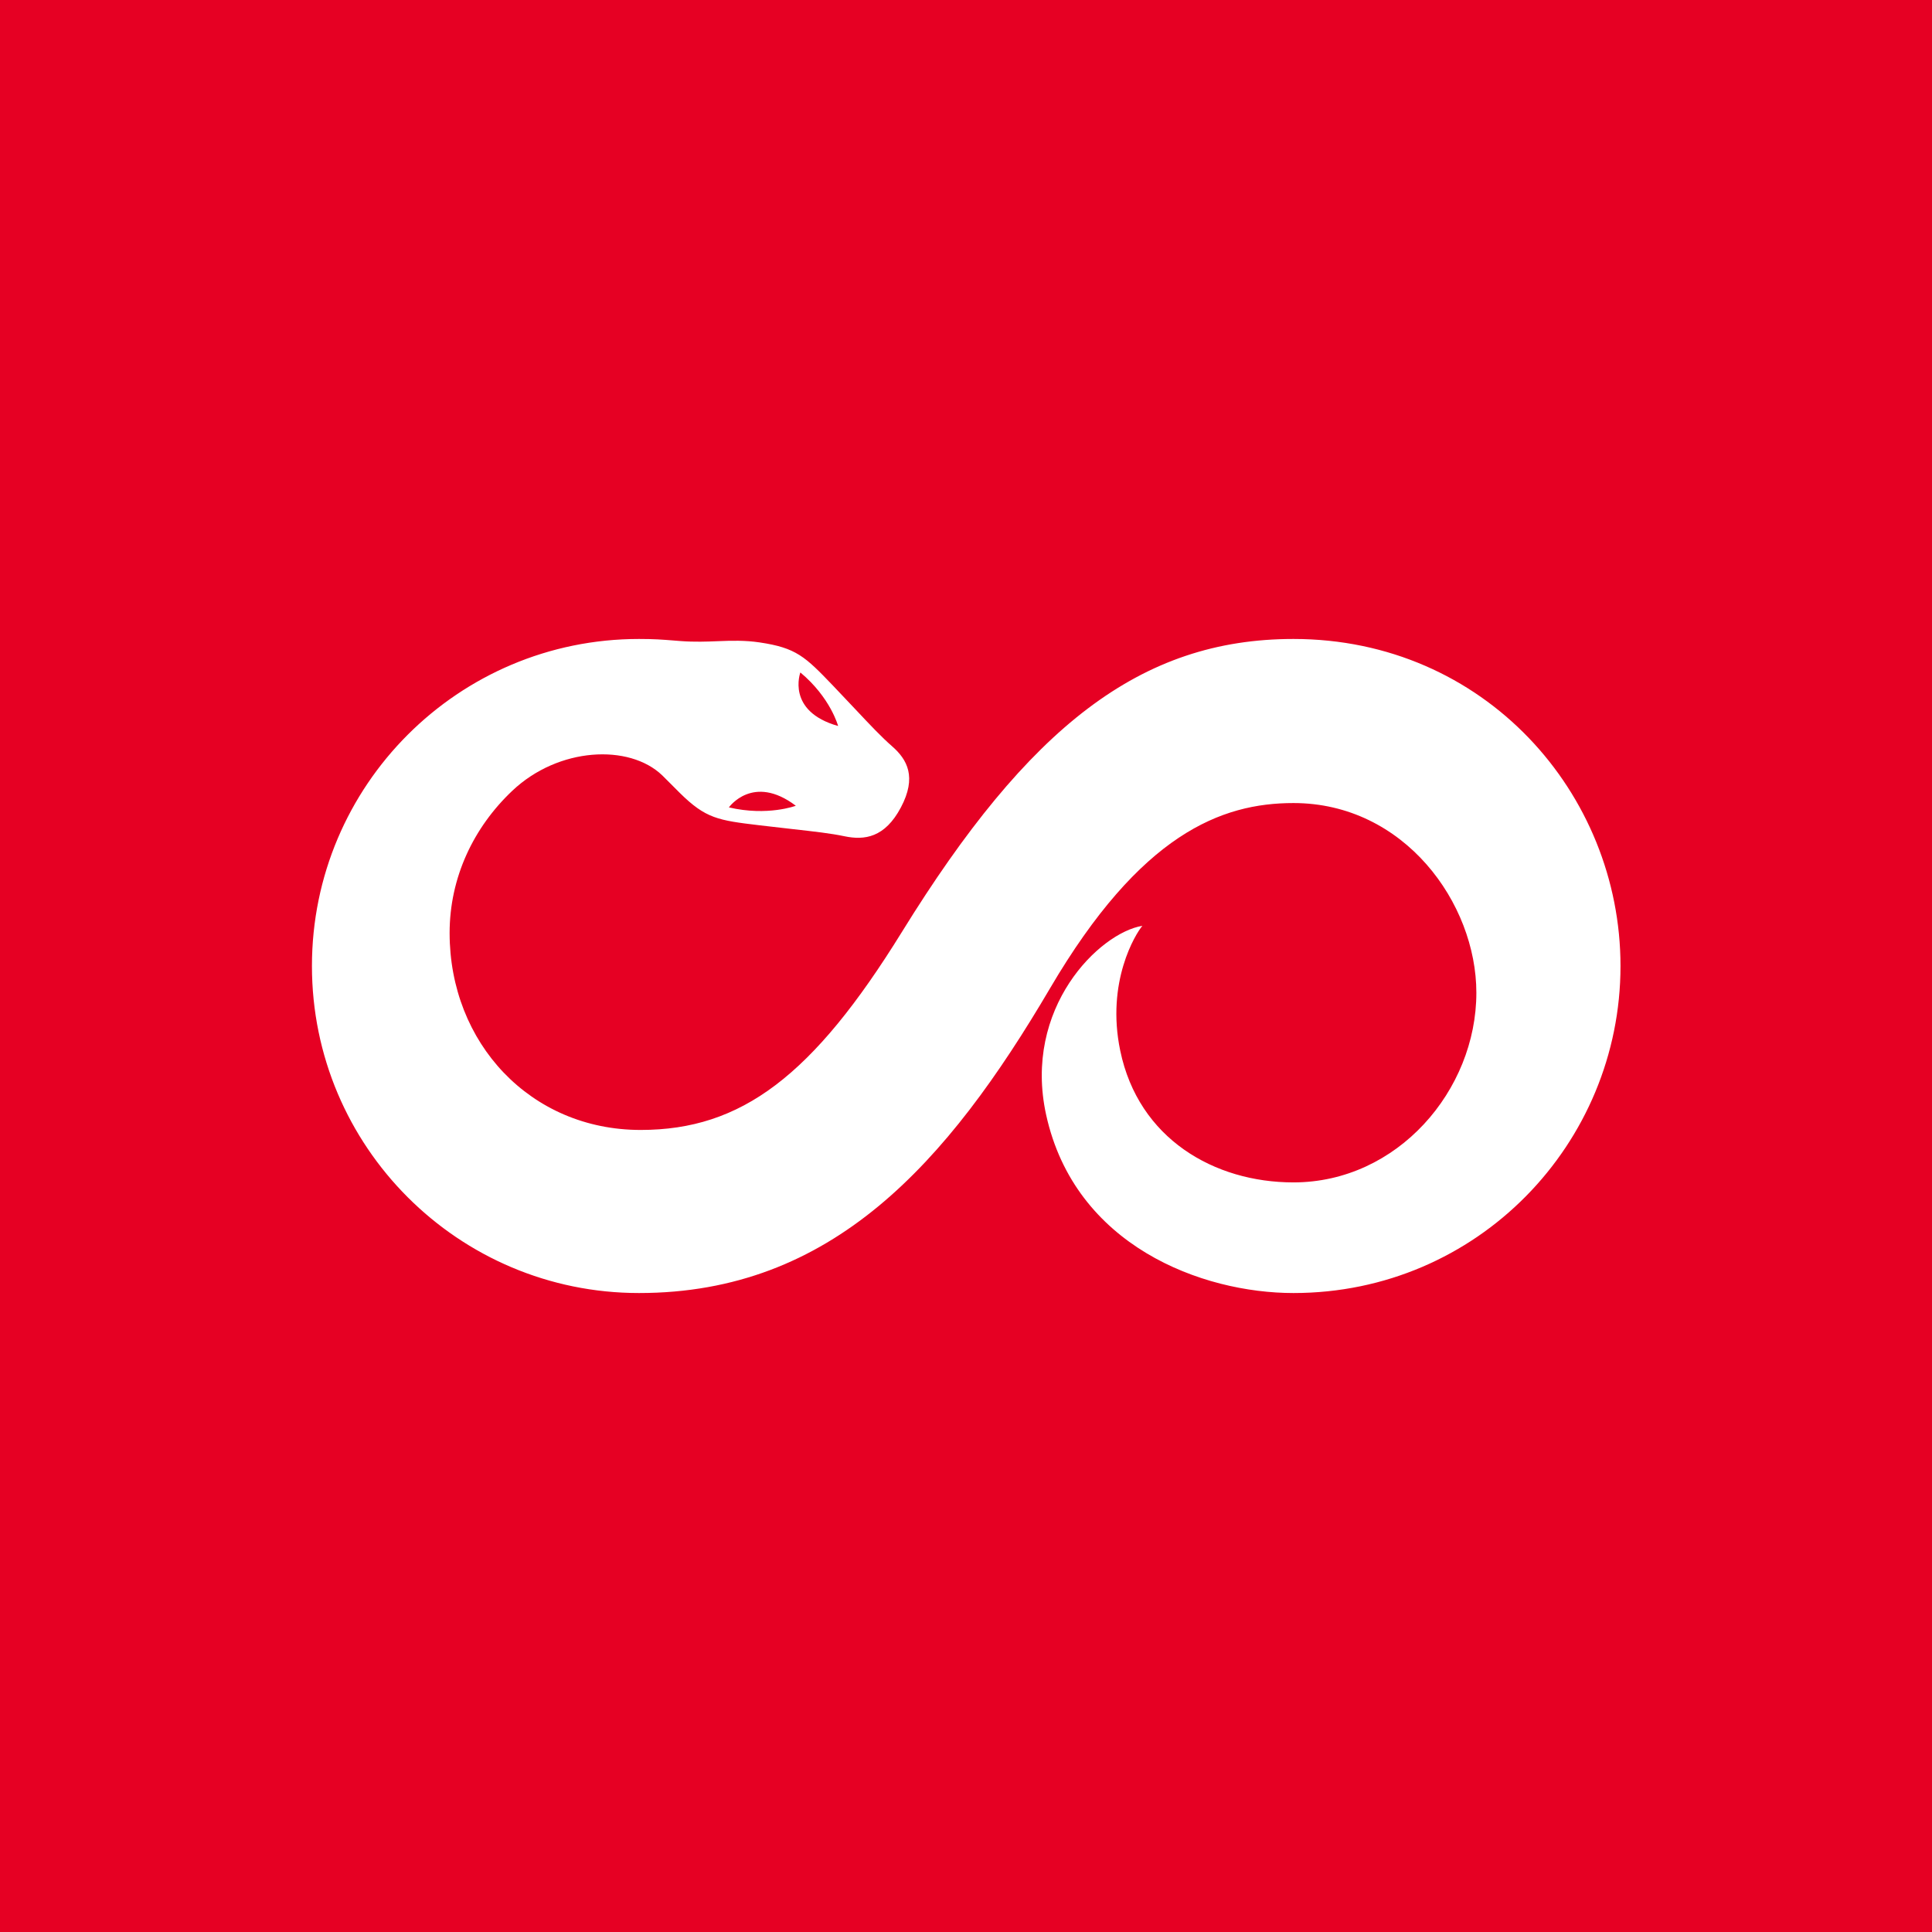 <svg width="512" height="512" viewBox="0 0 512 512" fill="none" xmlns="http://www.w3.org/2000/svg">
<rect width="512" height="512" fill="#E60023"/>
<path fill-rule="evenodd" clip-rule="evenodd" d="M210.899 213.532C210.899 213.532 203.436 216.365 193.163 213.969C193.163 213.969 199.541 204.947 210.899 213.532ZM212.105 178.209C220.109 184.88 222.11 192.398 222.11 192.398C208.259 188.484 212.105 178.209 212.105 178.209ZM239.01 246.987C272.613 192.604 302.222 169.333 342.78 169.333C393.389 169.333 429.449 210.249 429.449 256.004C429.449 303.051 391.595 342.667 342.78 342.667C318.549 342.667 284.883 330.184 277.245 295.473C271.003 267.094 291.385 247.189 302.741 245.354C300.957 247.45 293.066 260.148 296.873 278.43C301.714 301.798 321.816 313.349 342.78 313.349C370.314 313.349 391.251 288.974 391.251 263.088C391.251 239.358 372.146 212.817 342.78 212.817C323.635 212.817 302.293 221.032 278.299 261.863C250.962 308.375 220.469 342.667 169.333 342.667C121.468 342.667 82.667 303.865 82.667 256C82.667 208.135 121.468 169.333 169.333 169.333C173.399 169.333 175.474 169.499 178.576 169.746C179.137 169.791 179.732 169.838 180.378 169.888C184.069 170.17 187.599 170.026 189.729 169.939C189.944 169.93 190.145 169.922 190.33 169.915H190.379C193.768 169.777 197.404 169.666 201.289 170.243C211.029 171.691 213.325 173.954 220.826 181.778C223.006 184.059 224.901 186.073 226.591 187.869C230.714 192.252 233.613 195.332 236.445 197.801C240.425 201.282 243.011 205.938 238.746 213.975C234.486 222.024 229.067 222.716 223.82 221.62C220.147 220.848 215.926 220.376 209.96 219.709C207.41 219.423 204.54 219.102 201.258 218.707C190.295 217.401 187.045 216.933 180.154 210.131C179.265 209.254 178.421 208.403 177.656 207.631C176.823 206.791 176.084 206.045 175.48 205.461C166.738 197.094 148.013 197.966 135.763 209.563C125.516 219.26 119.152 232.514 119.152 247.262C119.152 276.376 140.539 299.449 169.777 299.449C196.501 299.449 215.42 285.154 239.01 246.987Z" fill="white"/>
</svg>
